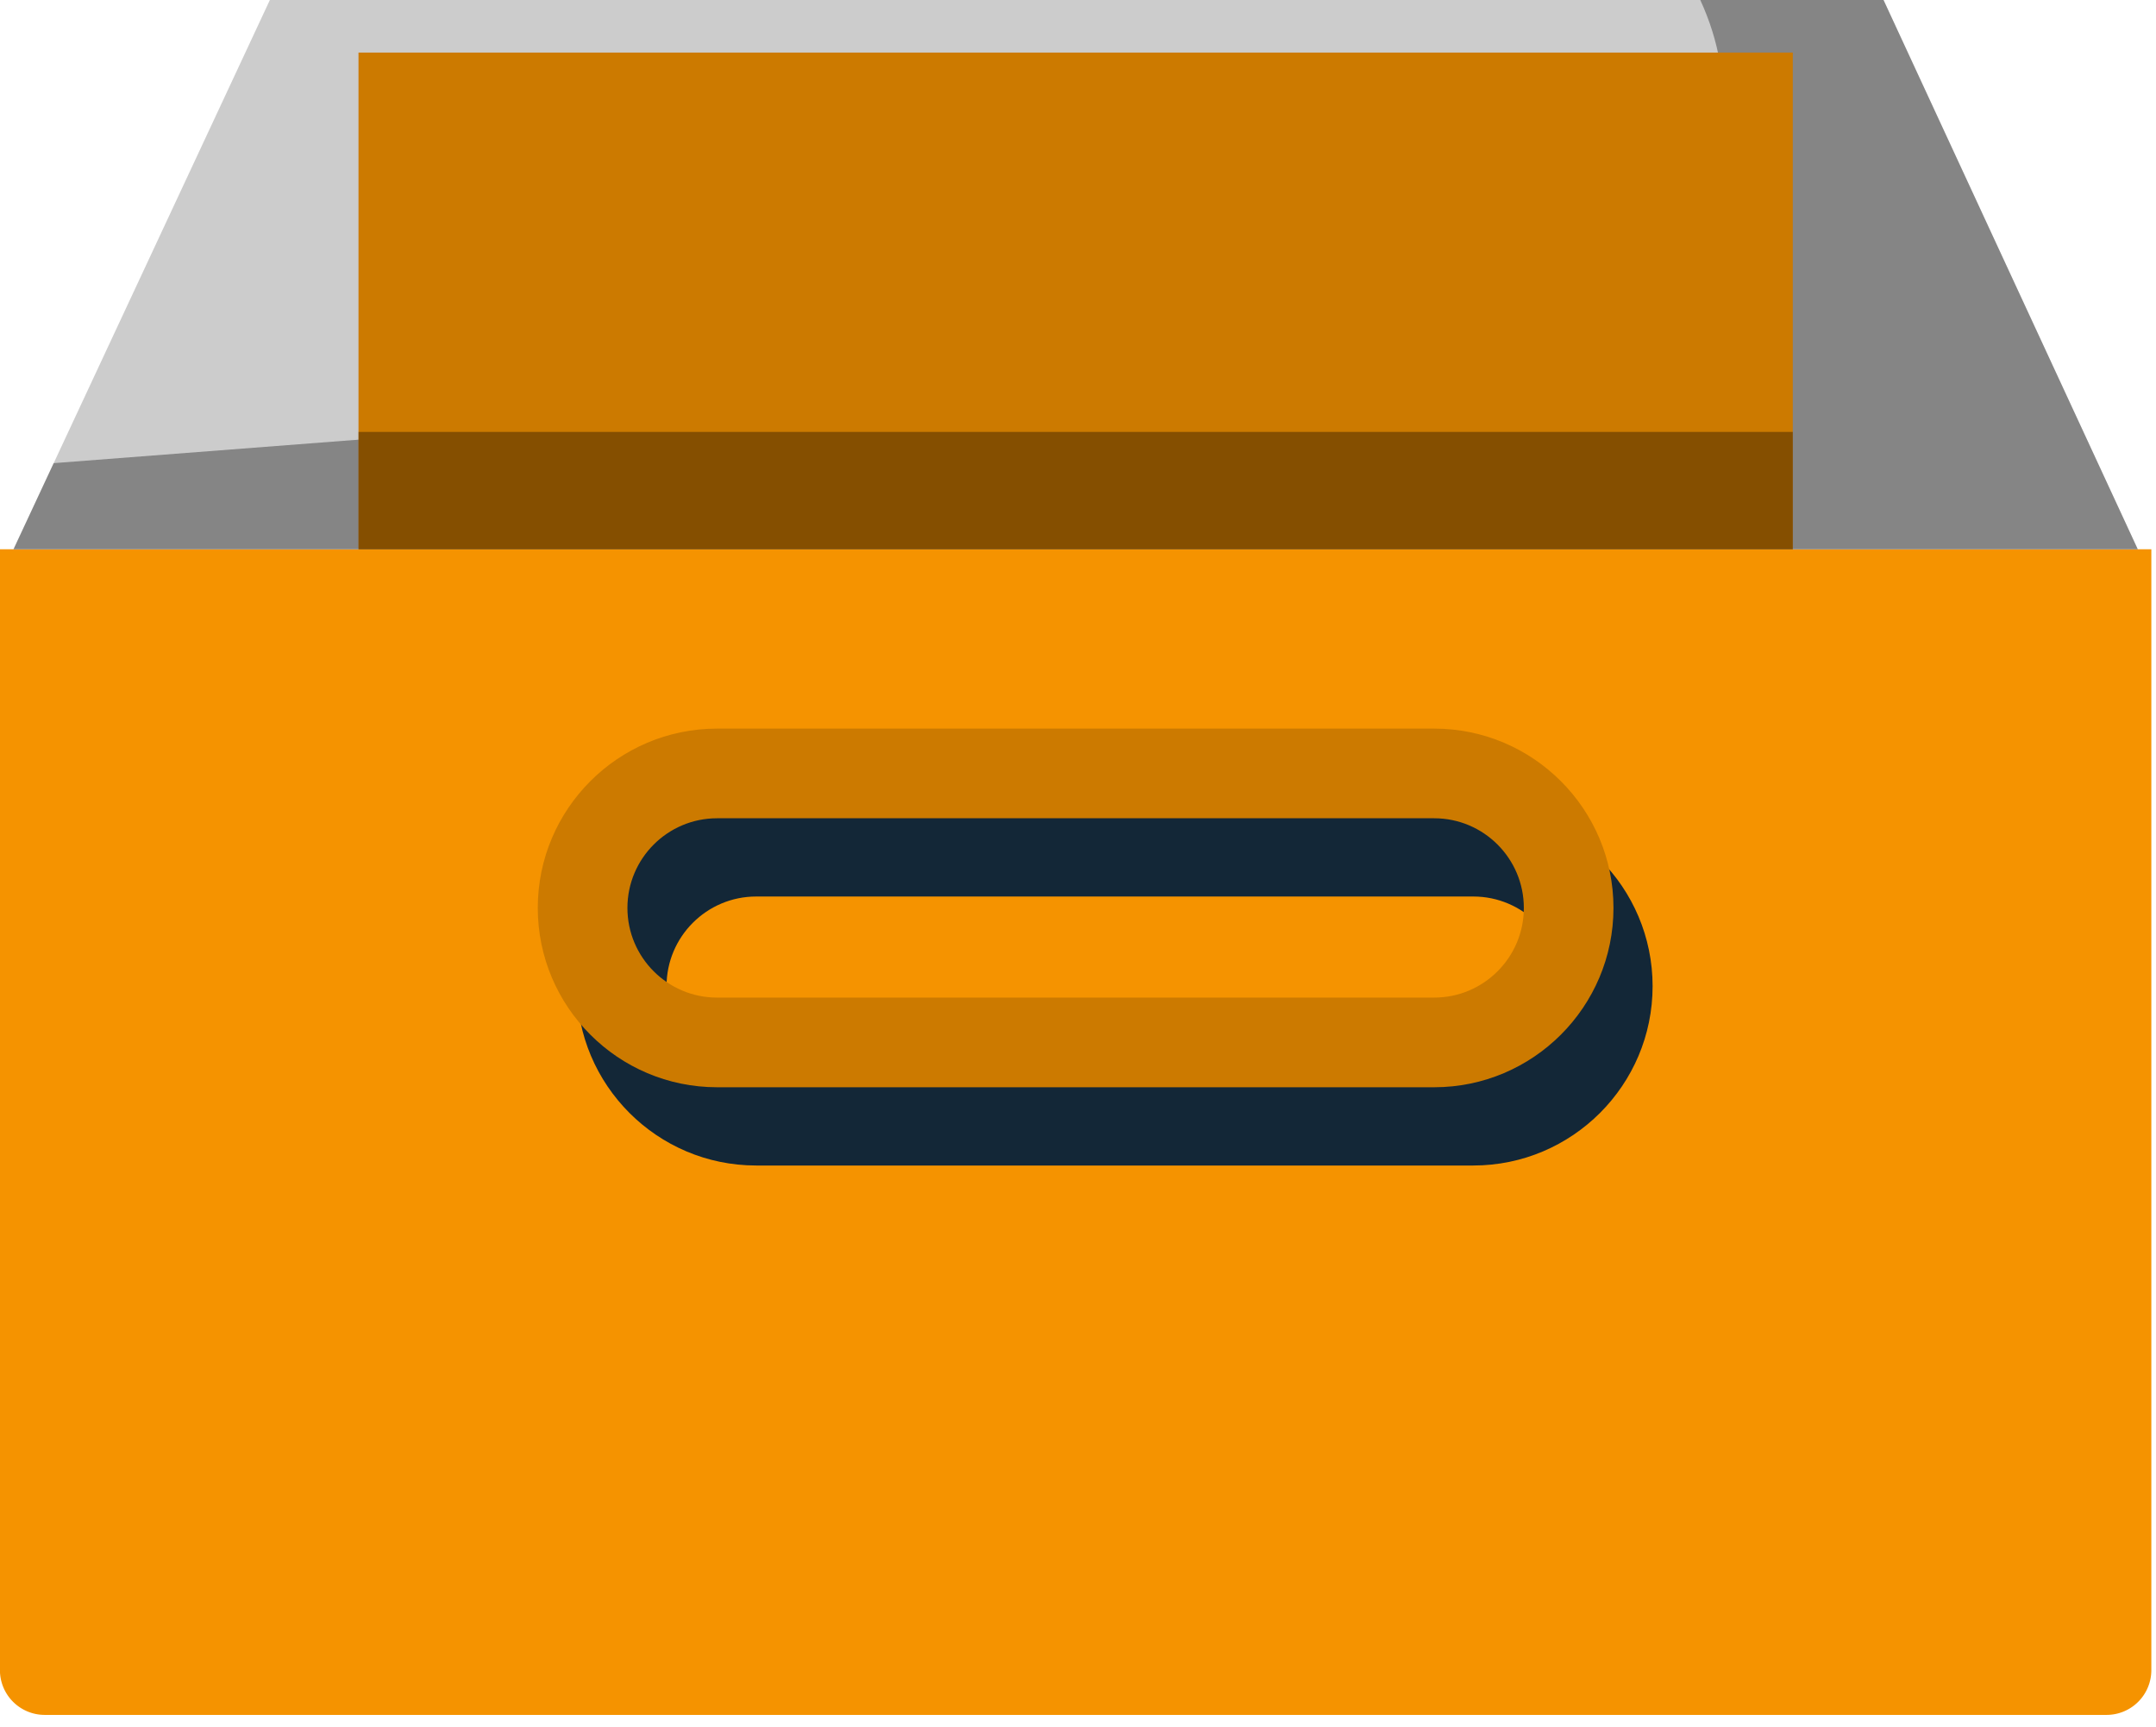 <svg xmlns="http://www.w3.org/2000/svg" preserveAspectRatio="xMidYMid" width="216" height="173" viewBox="0 0 216 173"><defs><style>.out-5{fill:#cc7a00}.out-7{fill:#000;opacity:.35}</style></defs><g id="group-46svg"><path d="M-.007 55.015v112.256a4.487 4.487.0 004.491 4.49h206.559a4.486 4.486.0 004.49-4.49V55.015H-.007z" id="path-1" fill-rule="evenodd" style="fill:#f59300"/><path d="M147.606 80.813H75.759c-9.911.0-17.963 8.06-17.963 17.962.0 9.9 8.052 17.96 17.963 17.96h71.847c9.902.0 17.961-8.06 17.961-17.96.0-9.902-8.059-17.962-17.961-17.962zm0 26.942H75.759c-4.951.0-8.981-4.026-8.981-8.98.0-4.956 4.03-8.982 8.981-8.982h71.847c4.95.0 8.98 4.026 8.98 8.982.0 4.954-4.03 8.98-8.98 8.98z" id="path-2" fill-rule="evenodd" style="fill:#132737"/><path d="M143.686 72.976H71.839c-9.91.0-17.961 8.059-17.961 17.961.0 9.9 8.051 17.96 17.961 17.96h71.847c9.903.0 17.961-8.06 17.961-17.96.0-9.902-8.058-17.961-17.961-17.961zm0 26.941H71.839c-4.95.0-8.98-4.025-8.98-8.98.0-4.956 4.03-8.981 8.98-8.981h71.847c4.952.0 8.981 4.025 8.981 8.981.0 4.955-4.029 8.98-8.981 8.98z" id="path-3" class="out-5" fill-rule="evenodd"/><path d="M214.176 55.015 188.698-.012H27.043L1.351 55.015h212.825z" id="path-4" fill-rule="evenodd" style="fill:#ccc"/><path d="M188.698-.012h-18.36c7.655 16.535-4.42 35.433-22.642 35.433L5.378 46.388l-4.027 8.627h212.825L188.698-.012z" id="path-5" class="out-7" fill-rule="evenodd"/><path d="M179.61 55.015V5.266H35.916v49.749H179.61z" id="path-6" class="out-5" fill-rule="evenodd"/><path d="M35.916 55.015H179.61V43.259H35.916v11.756z" id="path-7" class="out-7" fill-rule="evenodd"/></g></svg>